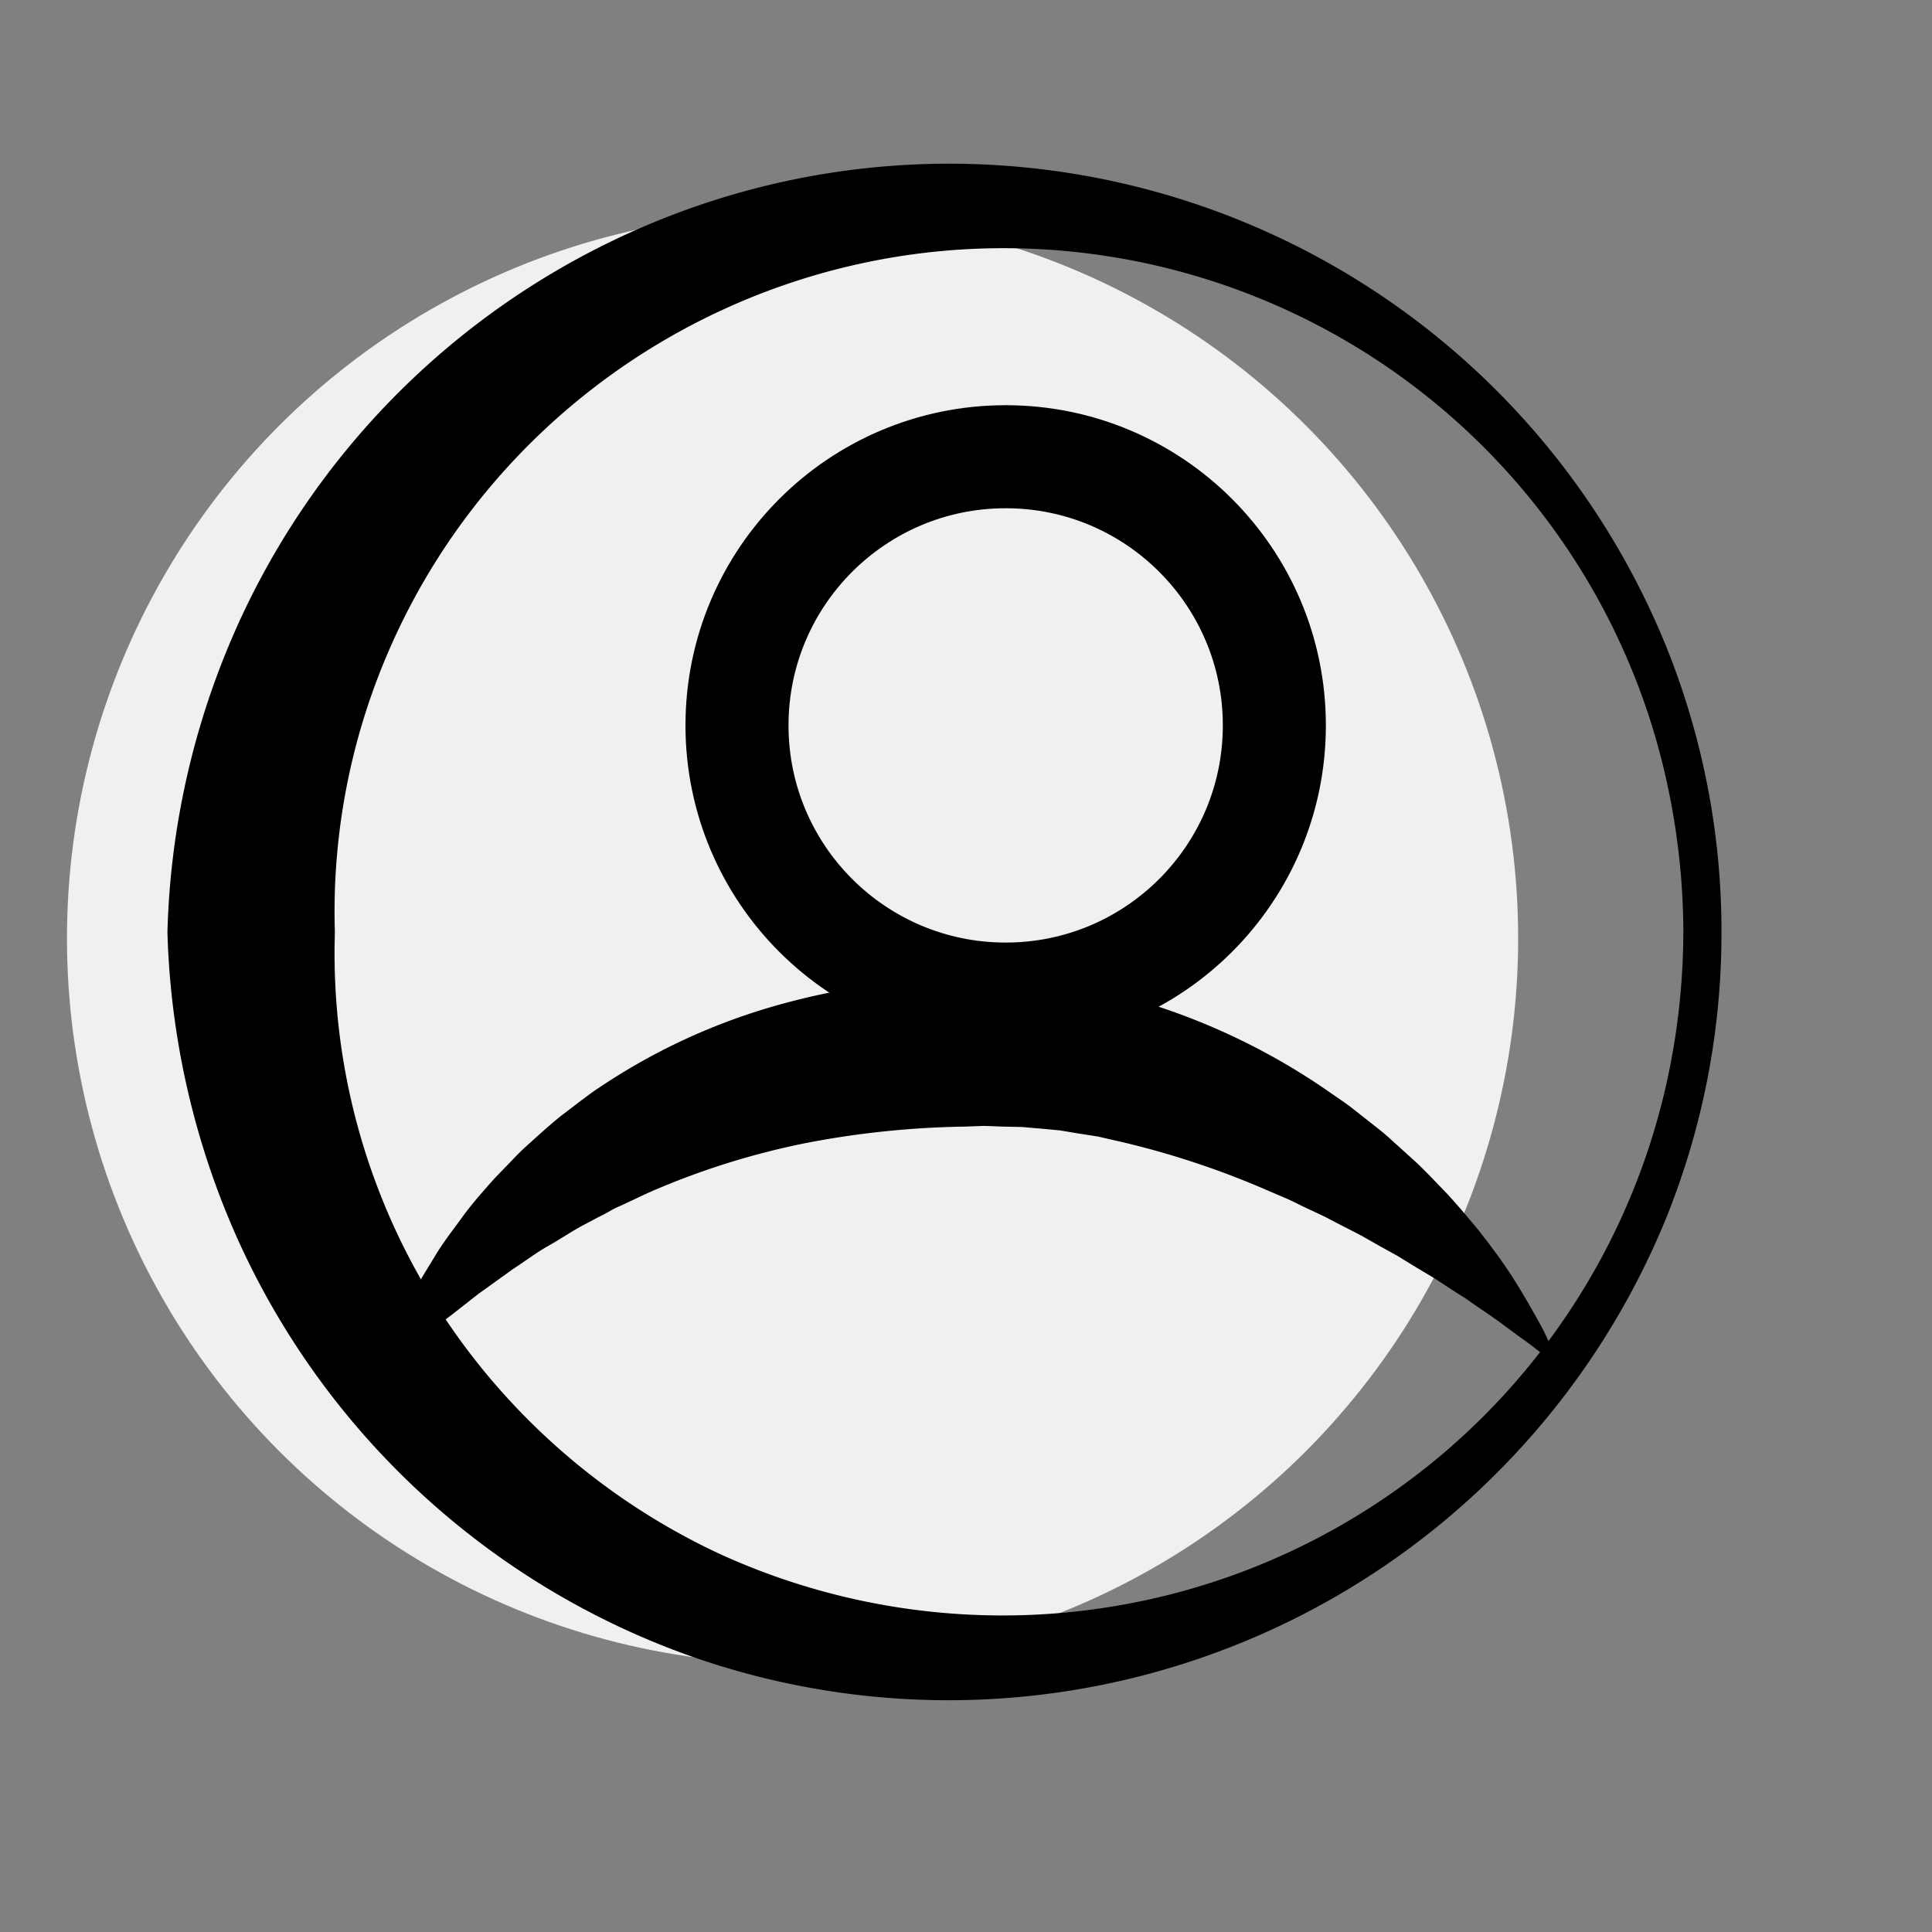 <svg xmlns="http://www.w3.org/2000/svg" viewBox="0 0 300 300"><rect x="0" y="0" width="300" height="300" fill="#808080" stroke="none"/><defs><style>.cls-1{fill:#f0f1ee;}.cls-2{fill:none;stroke:#000;stroke-miterlimit:10;stroke-width:16px;}</style></defs><g id="account"><circle class="cls-1" cx="123.07" cy="145.71" r="112.67"/><circle class="cls-2" cx="156.16" cy="112.64" r="41.72"/><path d="M58.47,213.84c.76-2.21,1.63-4.38,2.51-6.58s2-4.24,3.11-6.34,2.37-4.08,3.61-6.13,2.72-3.91,4.13-5.86,3-3.74,4.62-5.57c.82-.89,1.67-1.75,2.52-2.63s1.67-1.77,2.58-2.59c1.81-1.63,3.61-3.3,5.53-4.84L90,171.07c1-.73,2-1.53,3-2.16A96.36,96.36,0,0,1,120,156.29a112.74,112.74,0,0,1,29.22-4.39l3.67-.09,3.86.16,3.87.23c1.27.15,2.53.33,3.8.51l3.79.56c1.25.25,2.48.54,3.72.83l3.69.88c1.22.34,2.41.74,3.61,1.12a102.86,102.86,0,0,1,26.51,13l3,2.07c1,.7,1.92,1.47,2.88,2.21l2.84,2.24c.94.76,1.81,1.6,2.71,2.39l2.67,2.42c.87.82,1.71,1.67,2.55,2.53l2.48,2.58c.8.89,1.6,1.78,2.37,2.69l2.3,2.73c.72.94,1.46,1.87,2.16,2.83,1.43,1.89,2.77,3.85,4,5.86s2.41,4.08,3.54,6.13c.56,1,1.05,2.11,1.52,3.19s.94,2.15,1.38,3.24c-2-1.38-3.68-2.86-5.56-4.19s-3.64-2.72-5.53-4c-.93-.64-1.87-1.26-2.77-1.91s-1.88-1.22-2.8-1.82-1.86-1.22-2.78-1.82l-2.84-1.7-2.8-1.72-2.86-1.59-2.83-1.6-2.88-1.49c-1-.49-1.9-1-2.86-1.48l-2.91-1.37c-1-.46-1.9-.95-2.88-1.38l-2.92-1.25a132.92,132.92,0,0,0-23.5-7.74l-2.94-.67-3-.47-2.94-.49-2.94-.27L158.7,175l-2.92-.06-2.92-.11-3.11.11a140.37,140.37,0,0,0-24.5,2.53,119.4,119.4,0,0,0-23.42,7.24c-1.91.81-3.75,1.75-5.67,2.61-1,.41-1.85,1-2.78,1.45s-1.87,1-2.81,1.47c-1.86,1-3.62,2.2-5.5,3.26s-3.58,2.38-5.42,3.56l-5.35,3.85c-1.75,1.35-3.47,2.75-5.29,4.11s-3.46,2.89-5.24,4.35S60.32,212.36,58.47,213.84Z"/><path d="M267.31,144.78a118.12,118.12,0,0,1-8.58,44.34A120.39,120.39,0,0,1,105.41,256.5a121.91,121.91,0,0,1-68.54-64.16A125.07,125.07,0,0,1,26,144.78,124,124,0,0,1,36.84,97.21,121.92,121.92,0,0,1,105.4,33a120.14,120.14,0,0,1,153.33,67.4A118.16,118.16,0,0,1,267.31,144.78Zm-5.92,0a109.87,109.87,0,0,0-2.16-21.4A105.43,105.43,0,0,0,151.69,38.62,104.27,104.27,0,0,0,79.11,72.2a103.18,103.18,0,0,0-20.78,33.92A101.72,101.72,0,0,0,52,144.78a102.29,102.29,0,0,0,27.06,72.6,104.24,104.24,0,0,0,32.65,23.89,105.65,105.65,0,0,0,147.5-75.09A109.79,109.79,0,0,0,261.39,144.78Z"/></g></svg>